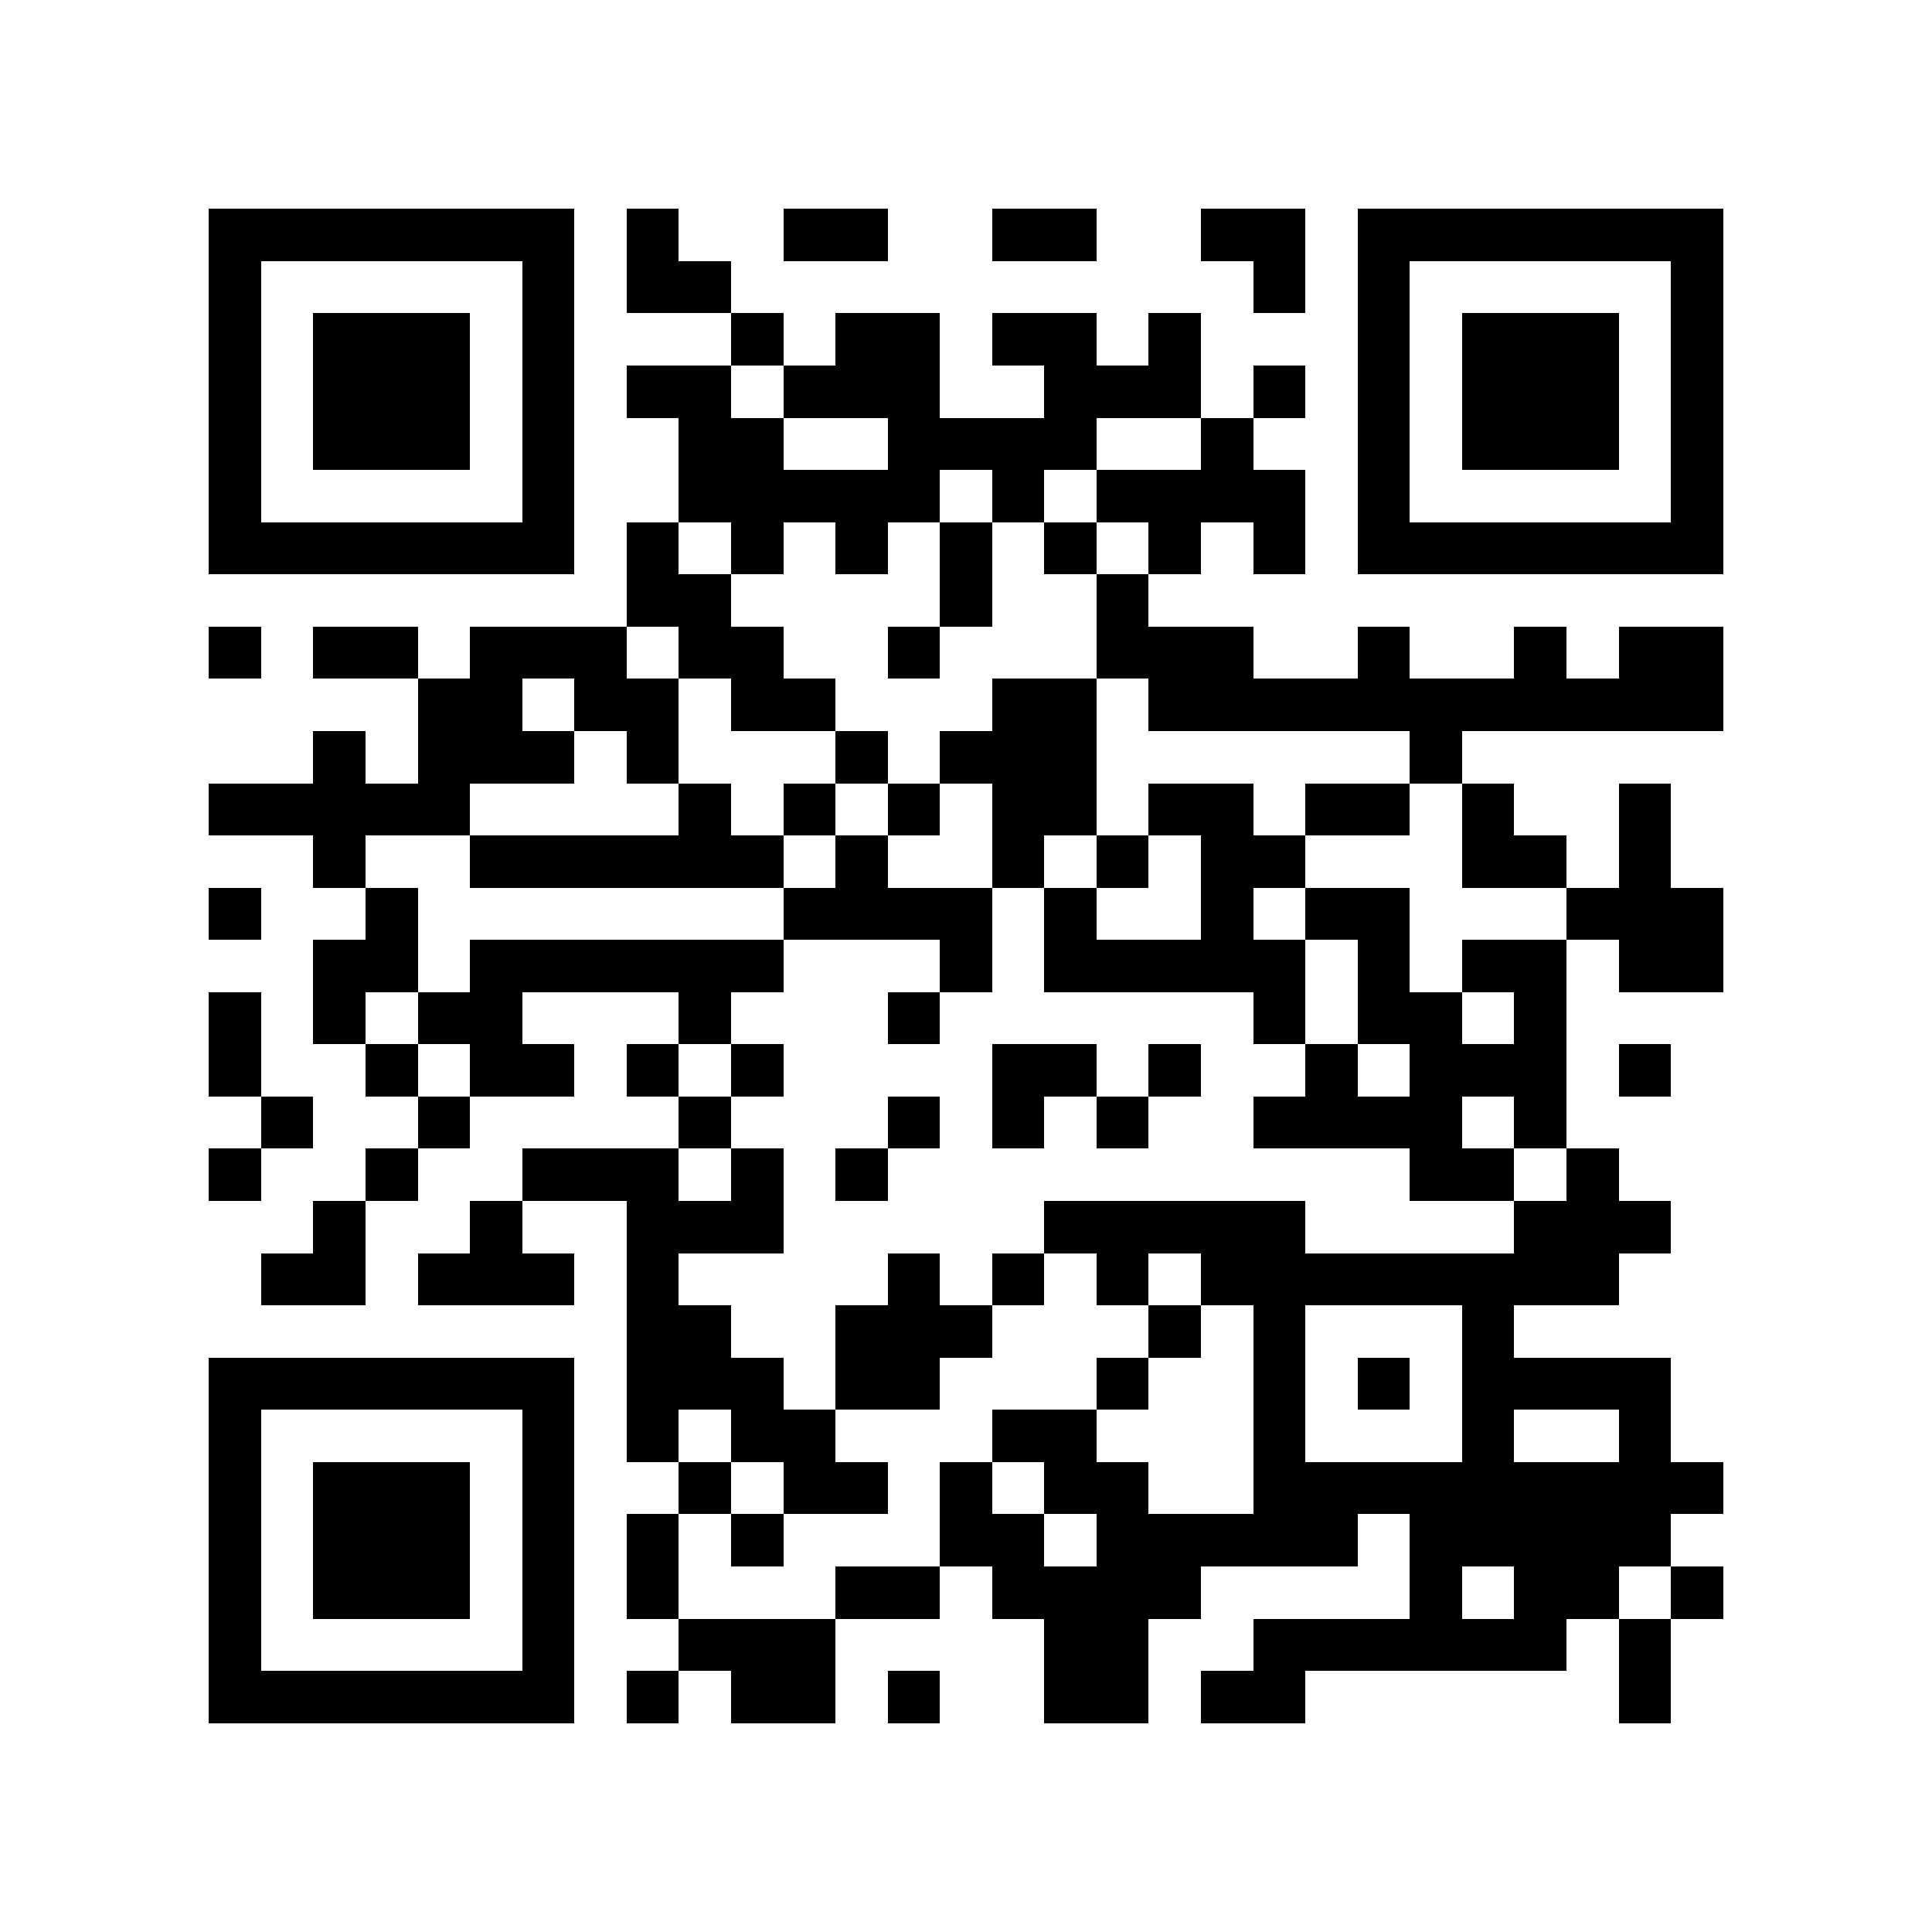 <?xml version="1.0" encoding="utf-8"?><!DOCTYPE svg PUBLIC "-//W3C//DTD SVG 1.1//EN" "http://www.w3.org/Graphics/SVG/1.1/DTD/svg11.dtd"><svg xmlns="http://www.w3.org/2000/svg" viewBox="0 0 37 37" shape-rendering="crispEdges"><path fill="#ffffff" d="M0 0h37v37H0z"/><path stroke="#000000" d="M4 4.5h7m1 0h1m2 0h2m2 0h2m2 0h2m1 0h7M4 5.5h1m5 0h1m1 0h2m10 0h1m1 0h1m5 0h1M4 6.5h1m1 0h3m1 0h1m3 0h1m1 0h2m1 0h2m1 0h1m3 0h1m1 0h3m1 0h1M4 7.5h1m1 0h3m1 0h1m1 0h2m1 0h3m2 0h3m1 0h1m1 0h1m1 0h3m1 0h1M4 8.5h1m1 0h3m1 0h1m2 0h2m2 0h4m2 0h1m2 0h1m1 0h3m1 0h1M4 9.5h1m5 0h1m2 0h5m1 0h1m1 0h4m1 0h1m5 0h1M4 10.5h7m1 0h1m1 0h1m1 0h1m1 0h1m1 0h1m1 0h1m1 0h1m1 0h7M12 11.5h2m4 0h1m2 0h1M4 12.5h1m1 0h2m1 0h3m1 0h2m2 0h1m3 0h3m2 0h1m2 0h1m1 0h2M8 13.5h2m1 0h2m1 0h2m3 0h2m1 0h11M6 14.5h1m1 0h3m1 0h1m3 0h1m1 0h3m6 0h1M4 15.5h5m4 0h1m1 0h1m1 0h1m1 0h2m1 0h2m1 0h2m1 0h1m2 0h1M6 16.5h1m2 0h6m1 0h1m2 0h1m1 0h1m1 0h2m3 0h2m1 0h1M4 17.5h1m2 0h1m7 0h4m1 0h1m2 0h1m1 0h2m3 0h3M6 18.5h2m1 0h6m3 0h1m1 0h5m1 0h1m1 0h2m1 0h2M4 19.5h1m1 0h1m1 0h2m3 0h1m3 0h1m6 0h1m1 0h2m1 0h1M4 20.5h1m2 0h1m1 0h2m1 0h1m1 0h1m4 0h2m1 0h1m2 0h1m1 0h3m1 0h1M5 21.5h1m2 0h1m4 0h1m3 0h1m1 0h1m1 0h1m2 0h4m1 0h1M4 22.5h1m2 0h1m2 0h3m1 0h1m1 0h1m10 0h2m1 0h1M6 23.5h1m2 0h1m2 0h3m5 0h5m4 0h3M5 24.5h2m1 0h3m1 0h1m4 0h1m1 0h1m1 0h1m1 0h8M12 25.5h2m2 0h3m3 0h1m1 0h1m3 0h1M4 26.5h7m1 0h3m1 0h2m3 0h1m2 0h1m1 0h1m1 0h4M4 27.5h1m5 0h1m1 0h1m1 0h2m3 0h2m3 0h1m3 0h1m2 0h1M4 28.5h1m1 0h3m1 0h1m2 0h1m1 0h2m1 0h1m1 0h2m2 0h9M4 29.5h1m1 0h3m1 0h1m1 0h1m1 0h1m3 0h2m1 0h5m1 0h5M4 30.5h1m1 0h3m1 0h1m1 0h1m3 0h2m1 0h4m4 0h1m1 0h2m1 0h1M4 31.5h1m5 0h1m2 0h3m4 0h2m2 0h6m1 0h1M4 32.5h7m1 0h1m1 0h2m1 0h1m2 0h2m1 0h2m6 0h1"/></svg>
